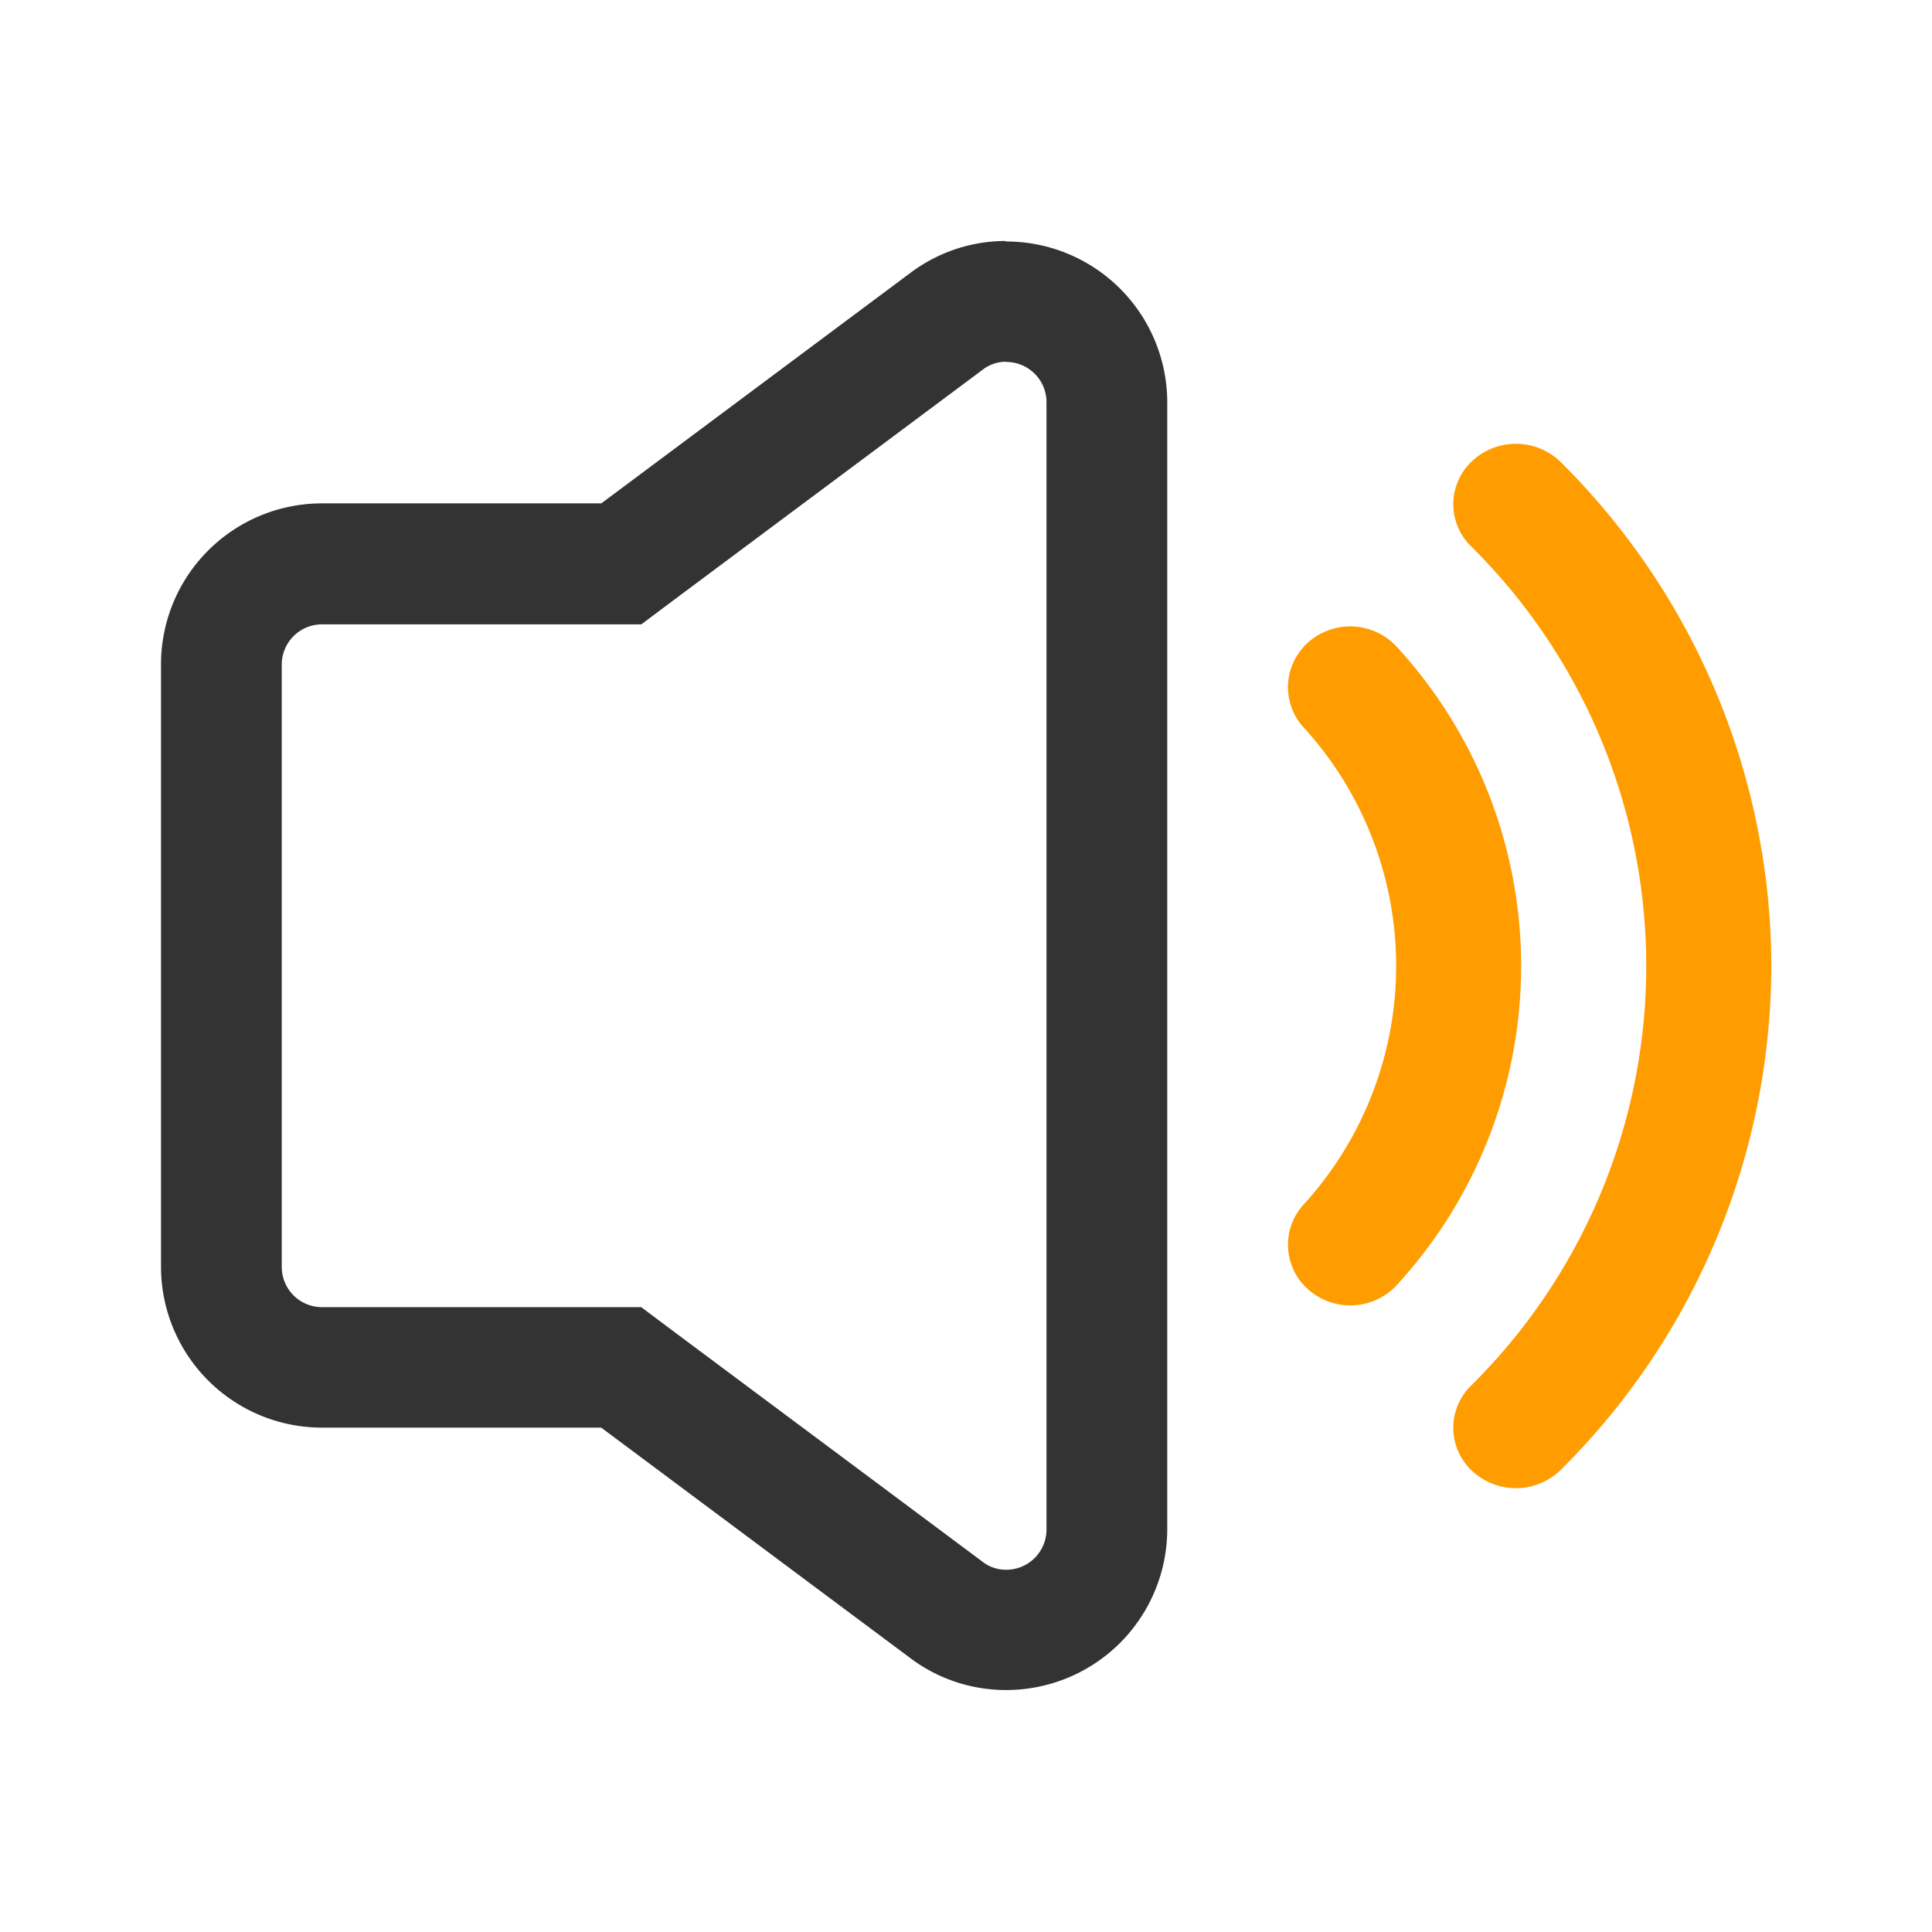 <?xml version="1.0" standalone="no"?><!DOCTYPE svg PUBLIC "-//W3C//DTD SVG 1.1//EN" "http://www.w3.org/Graphics/SVG/1.1/DTD/svg11.dtd"><svg t="1700553408628" class="icon" viewBox="0 0 1024 1024" version="1.1" xmlns="http://www.w3.org/2000/svg" p-id="12856" xmlns:xlink="http://www.w3.org/1999/xlink" width="64" height="64"><path d="M532.992 191.851A21.333 21.333 0 0 1 554.667 213.333v597.333a21.333 21.333 0 0 1-21.675 21.333 20.16 20.16 0 0 1-12.416-4.395l-163.627-121.984-17.067-12.8H170.667a21.333 21.333 0 0 1-21.333-21.333V352.256a21.333 21.333 0 0 1 21.333-21.333h169.259l17.067-12.8 163.627-122.005a20.309 20.309 0 0 1 12.416-4.395m0-64a84.16 84.16 0 0 0-50.709 17.067l-163.627 122.005H170.667a85.333 85.333 0 0 0-85.333 85.227v319.445a85.333 85.333 0 0 0 85.333 85.205h147.989l163.627 122.005a84.16 84.16 0 0 0 50.709 17.067A85.333 85.333 0 0 0 618.667 810.667V213.333a85.333 85.333 0 0 0-85.675-85.333z" fill="#333333" p-id="12857"></path><path d="M938.837 512a377.045 377.045 0 0 0-111.595-267.051 33.963 33.963 0 0 0-48.811 1.259 31.189 31.189 0 0 0 1.216 43.307 312.832 312.832 0 0 1 0 444.949 31.189 31.189 0 0 0-1.216 43.307 33.984 33.984 0 0 0 48.832 1.259A377.109 377.109 0 0 0 938.837 512z m-248.107-168.832a31.509 31.509 0 0 0 0.491 42.667 187.52 187.52 0 0 1 0 252.288 31.552 31.552 0 0 0-0.491 42.667 33.6 33.6 0 0 0 49.067 0.896 250.005 250.005 0 0 0 0-339.435 33.6 33.6 0 0 0-49.067 0.811z" fill="#FF9C00" p-id="12858"></path></svg>